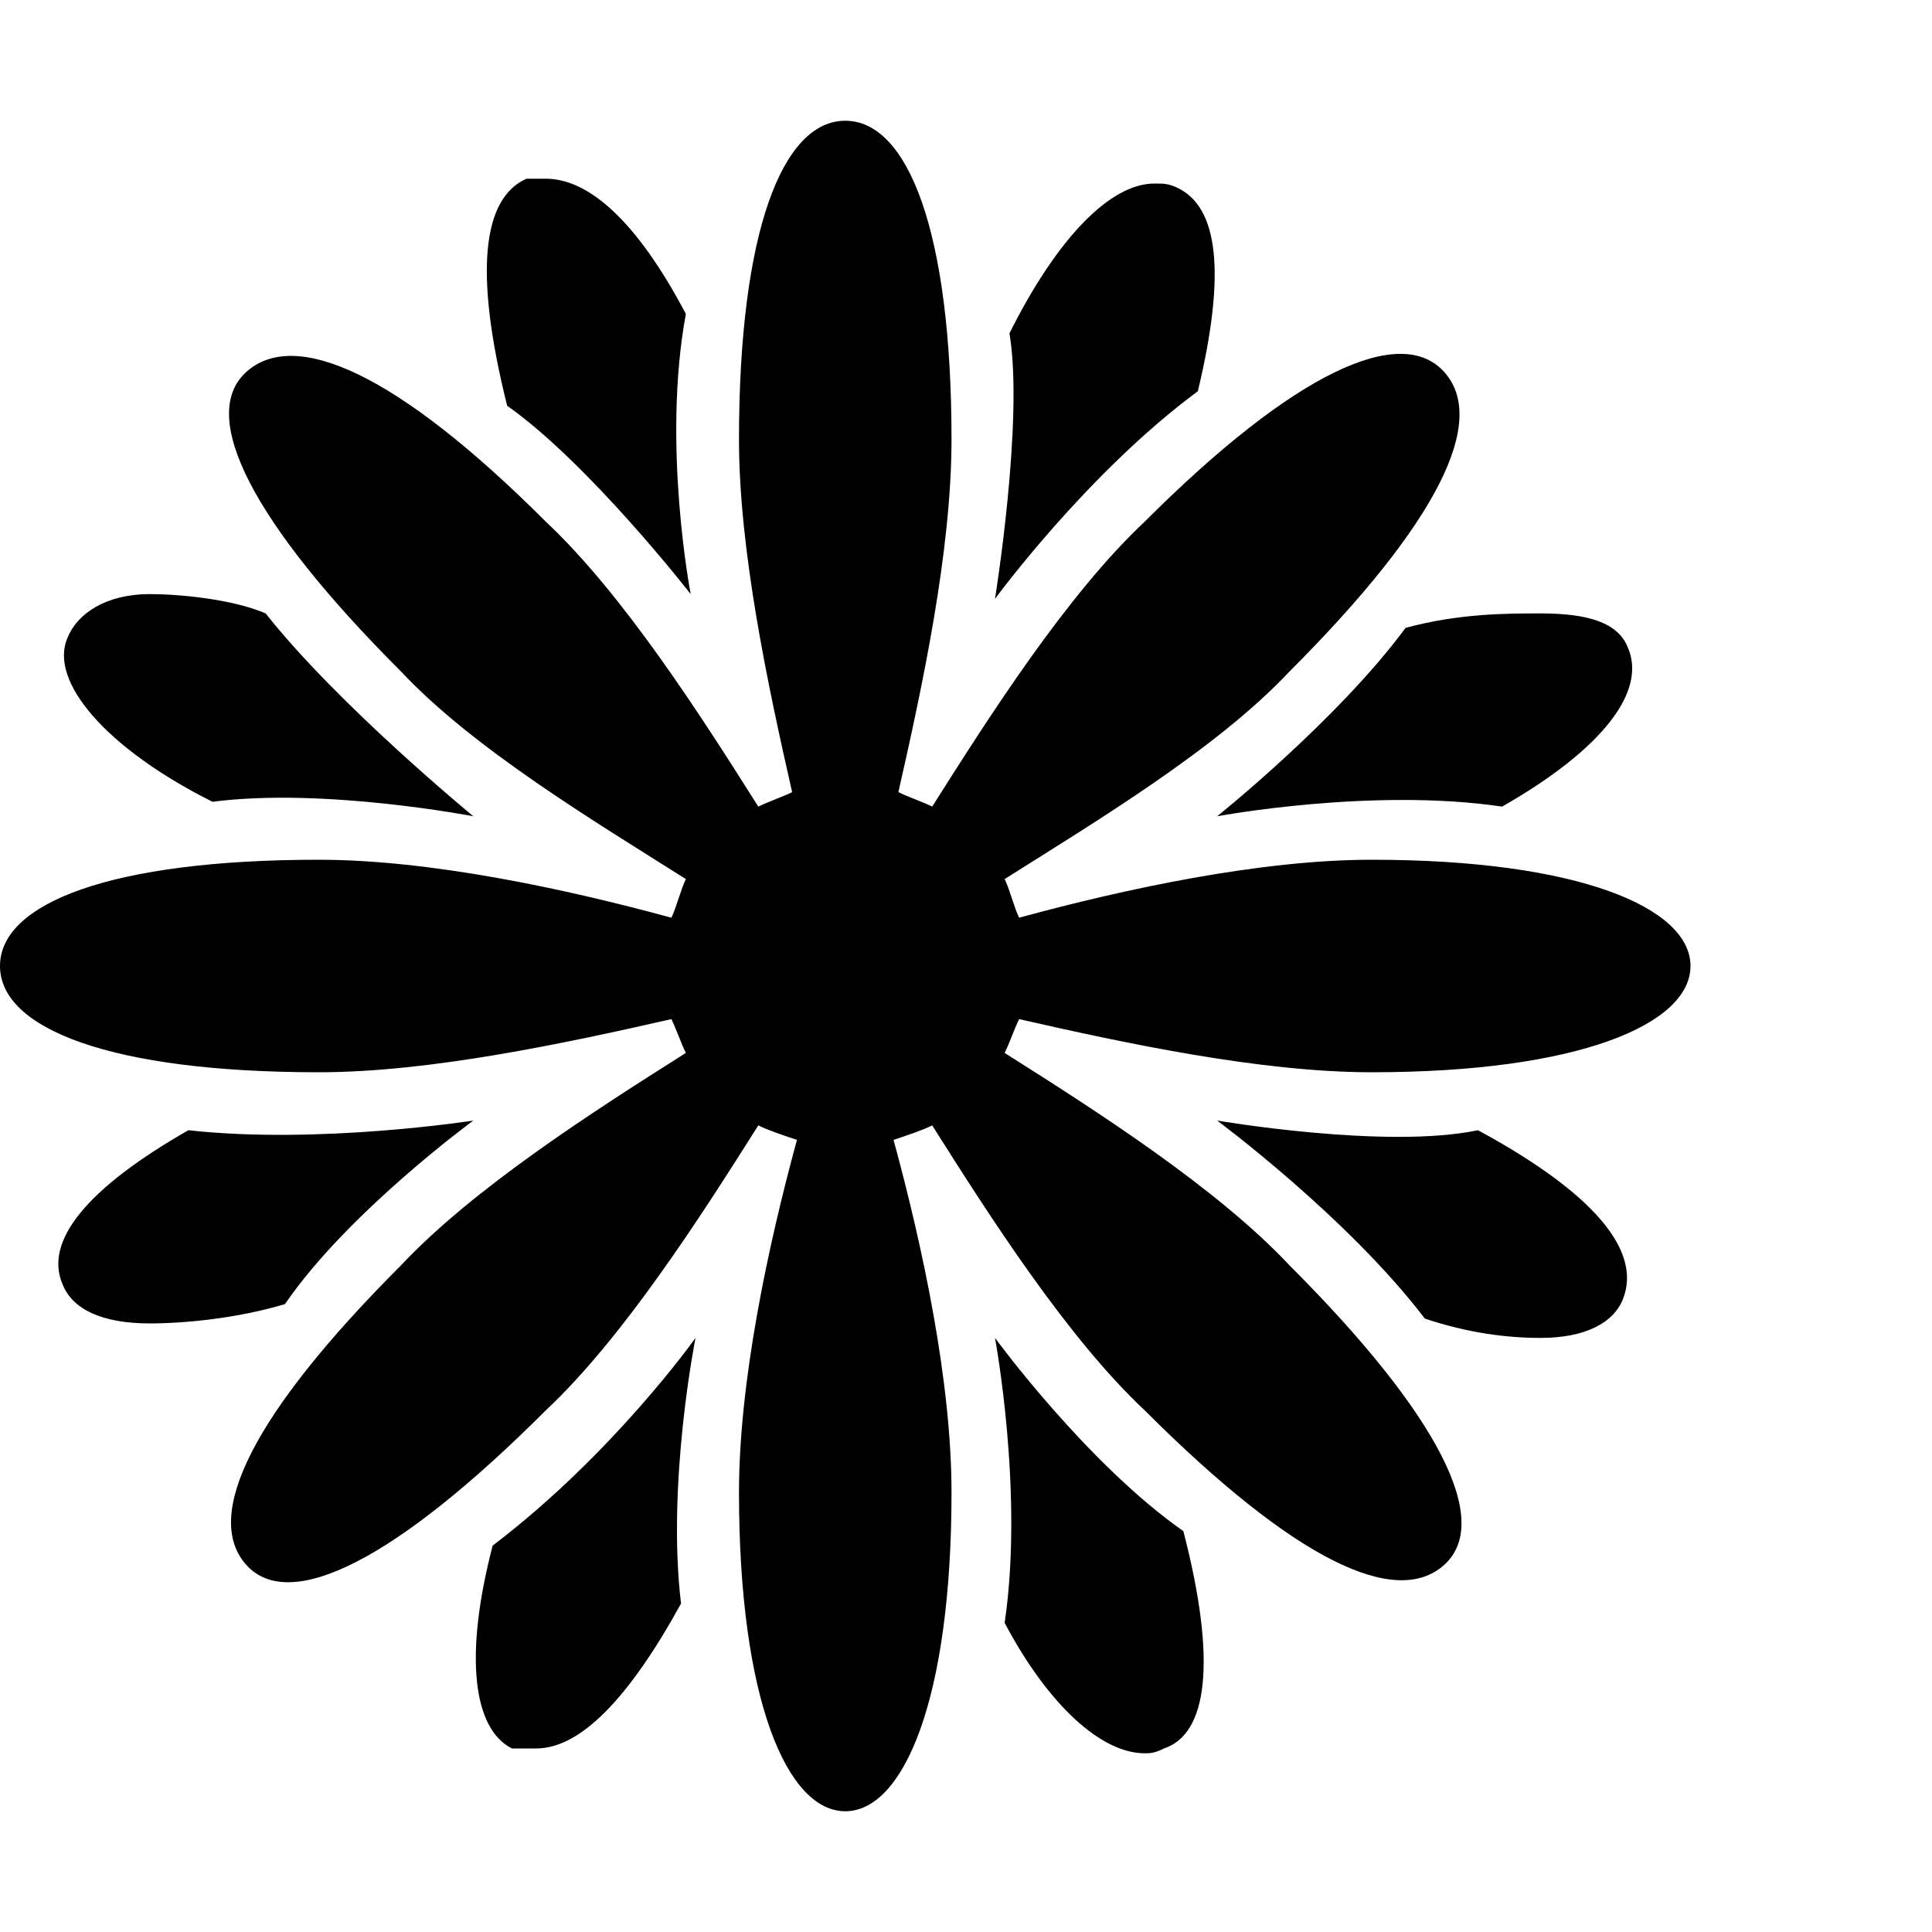 <?xml version="1.0"?><svg xmlns="http://www.w3.org/2000/svg" width="40" height="40" viewBox="0 0 40 40"><path  d="m28.4 17.8c4.3 0 6.6 1 6.6 2.2s-2.3 2.2-6.6 2.2c-2.3 0-5.1-0.6-7.3-1.1-0.1 0.2-0.2 0.5-0.3 0.7 1.9 1.2 4.4 2.8 5.9 4.4 3.1 3.1 4.2 5.3 3.2 6.2s-3.1-0.1-6.2-3.2c-1.6-1.5-3.2-4-4.4-5.9-0.2 0.1-0.5 0.2-0.8 0.3 0.6 2.2 1.2 5 1.2 7.3 0 4.3-1 6.6-2.2 6.6s-2.2-2.3-2.2-6.6c0-2.3 0.6-5.1 1.2-7.3-0.3-0.1-0.6-0.2-0.8-0.3-1.2 1.9-2.8 4.4-4.4 5.9-3.1 3.1-5.3 4.2-6.2 3.2s0.1-3.1 3.2-6.2c1.5-1.6 4-3.2 5.9-4.4-0.1-0.2-0.2-0.5-0.3-0.7-2.2 0.5-5 1.1-7.3 1.1-4.3 0-6.6-0.9-6.6-2.2s2.3-2.2 6.6-2.2c2.3 0 5.1 0.6 7.3 1.2 0.1-0.2 0.2-0.6 0.3-0.8-1.9-1.2-4.4-2.7-5.9-4.3-3.1-3.1-4.2-5.3-3.2-6.2s3.1 0 6.2 3.1c1.6 1.5 3.2 4 4.4 5.9 0.2-0.1 0.5-0.2 0.7-0.3-0.5-2.2-1.1-5-1.1-7.3 0-4.3 0.9-6.6 2.2-6.6s2.2 2.3 2.2 6.6c0 2.3-0.6 5.1-1.1 7.3 0.2 0.1 0.5 0.2 0.7 0.3 1.2-1.9 2.8-4.4 4.4-5.9 3.1-3.1 5.3-4.1 6.2-3.1s-0.1 3.1-3.2 6.2c-1.5 1.6-4 3.1-5.9 4.3 0.1 0.2 0.2 0.6 0.3 0.8 2.2-0.6 5-1.2 7.3-1.2z m-7.8 9.9s1.9 2.6 3.9 4c0.7 2.7 0.5 4.2-0.4 4.5-0.2 0.1-0.3 0.1-0.4 0.1-0.9 0-2-1-2.9-2.7 0.4-2.7-0.2-5.9-0.2-5.9z m-6.3-15.4s-2.1-2.7-3.8-3.9c-0.7-2.8-0.5-4.3 0.4-4.7 0.2 0 0.3 0 0.4 0 0.9 0 1.9 0.9 2.9 2.8-0.5 2.7 0.1 5.8 0.1 5.8z m-4.5 10.9s-2.6 1.9-3.9 3.8c-1 0.3-2.1 0.4-2.8 0.4-1 0-1.6-0.3-1.8-0.8-0.4-0.9 0.5-2 2.6-3.2 2.7 0.3 5.9-0.2 5.9-0.2z m15.4-6.3s2.5-2 3.9-3.9c1.1-0.3 2.1-0.3 2.8-0.3 1 0 1.6 0.2 1.8 0.7 0.4 0.9-0.5 2.1-2.6 3.3-2.7-0.4-5.9 0.2-5.9 0.2z m-15 15.1c2.5-1.9 4.2-4.3 4.2-4.3s-0.6 3-0.3 5.5c-1.1 2-2.1 3-3 3-0.2 0-0.3 0-0.5 0-0.8-0.4-1-1.9-0.4-4.2z m14.6-23.9c-2.3 1.7-4.2 4.3-4.2 4.3s0.6-3.7 0.3-5.5c1-2 2.1-3.1 3-3.1 0.2 0 0.3 0 0.5 0.1 0.8 0.4 1 1.7 0.4 4.2z m-20.4 8.5c-2.2-1.1-3.4-2.5-3-3.4 0.2-0.5 0.8-0.9 1.7-0.9 0.6 0 1.7 0.1 2.4 0.4 1.5 1.9 4.3 4.2 4.3 4.2s-3.1-0.6-5.4-0.3z m26.2 6.8c2.4 1.3 3.4 2.5 3 3.5-0.2 0.5-0.8 0.8-1.7 0.8-0.7 0-1.5-0.1-2.4-0.4-1.6-2.1-4.3-4.1-4.3-4.1s3.5 0.6 5.4 0.2z"></path></svg>